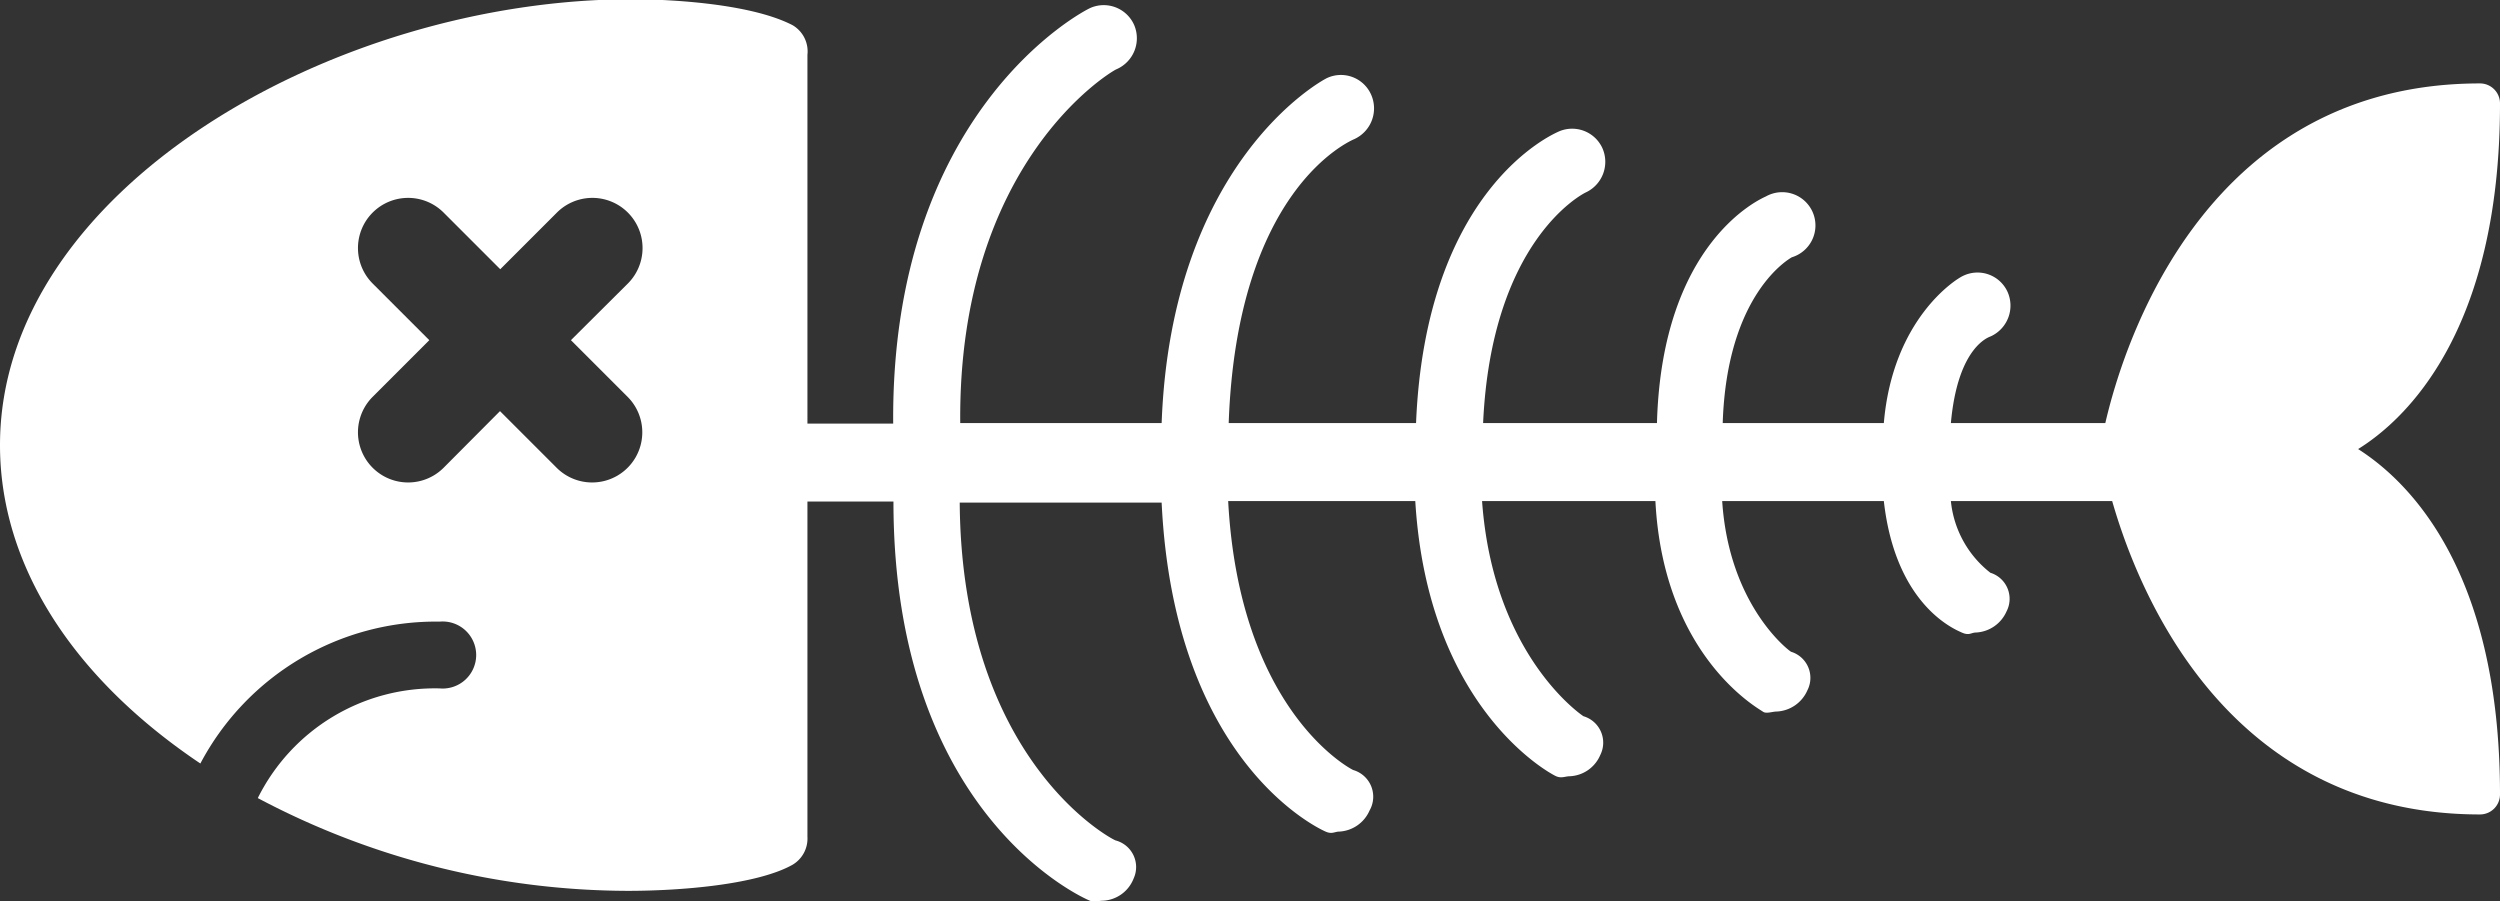 <svg id="Laag_1" data-name="Laag 1" xmlns="http://www.w3.org/2000/svg" viewBox="0 0 96.2 34.67"><rect x="0" y="0" width="96.2" height="34.67" fill="#333333" stroke="none"/><defs><style>.cls-1{fill:#fff;}</style></defs><title>doodvidgoed</title><path class="cls-1" d="M83.62,21.86H77c.27-3,1.51-3.32,1.54-3.34a1.3,1.3,0,0,0,.64-1.71,1.27,1.27,0,0,0-1.7-.62c-.3.13-2.72,1.67-3.06,5.67h-6.2c.16-5,2.58-6.33,2.66-6.38a1.28,1.28,0,1,0-1-2.34c-.17.08-4,1.72-4.19,8.72H59c.32-7,3.8-8.8,3.94-8.87a1.3,1.3,0,0,0,.65-1.71,1.28,1.28,0,0,0-1.7-.63c-.21.1-5.1,2.21-5.47,11.21H49.21c.32-9,4.66-10.85,4.84-10.93a1.3,1.3,0,0,0,.64-1.71A1.27,1.27,0,0,0,53,8.58c-.26.12-6,3.28-6.37,13.28H38.88c-.09-10,5.76-13.5,6-13.61a1.3,1.3,0,0,0,.7-1.69,1.28,1.28,0,0,0-1.68-.68c-.33.14-7.69,4-7.6,16H32.22a1.52,1.52,0,0,0,0,3h4.09c0,12,7.24,15.23,7.56,15.36.16.07.33,0,.5,0a1.34,1.34,0,0,0,1.18-.85,1.06,1.06,0,0,0-.69-1.47c-.06,0-5.93-3-6-13h7.77c.48,10,6.06,12.55,6.31,12.66s.35,0,.52,0a1.35,1.35,0,0,0,1.17-.81A1.07,1.07,0,0,0,54,35.21c-.19-.09-4.38-2.35-4.81-10.35h7.2c.48,8,5.21,10.5,5.42,10.59s.35,0,.53,0a1.34,1.34,0,0,0,1.17-.82,1.06,1.06,0,0,0-.65-1.49s-3.47-2.28-3.9-8.28h6.67c.31,6,4,8,4.13,8.1s.36,0,.54,0a1.36,1.36,0,0,0,1.18-.82,1.05,1.05,0,0,0-.63-1.48c-.11-.06-2.39-1.8-2.65-5.8h6.22c.45,4,2.71,4.93,3,5.06s.36,0,.54,0a1.36,1.36,0,0,0,1.18-.81,1.05,1.05,0,0,0-.62-1.49A4,4,0,0,1,77,24.86h6.58a1.52,1.52,0,0,0,0-3Z" transform="translate(-1.93 -5.58)"/><path class="cls-1" d="M92.67,22.86c1.79-1.11,5.46-4.48,5.46-13.29a.77.77,0,0,0-.77-.78C85,8.79,82.81,22.48,82.79,22.62a.72.72,0,0,0,0,.21.89.89,0,0,0,0,.23c0,.14,2.24,13.86,14.57,13.86a.77.77,0,0,0,.77-.77C98.13,27.33,94.46,24,92.67,22.86Z" transform="translate(-1.93 -5.58)"/><path class="cls-1" d="M32.43,6.55c-1.74-.9-5.15-1-6.17-1-11.5,0-24.33,7.34-24.33,17.16,0,4.57,2.75,8.92,7.71,12.25a10.25,10.25,0,0,1,9.21-5.46,1.29,1.29,0,1,1,0,2.57,7.61,7.61,0,0,0-7,4.22,30.51,30.51,0,0,0,14.23,3.57c2.12,0,5-.25,6.34-1A1.17,1.17,0,0,0,33,37.78V7.69A1.17,1.17,0,0,0,32.43,6.55Zm-6.35,14.3a1.93,1.93,0,0,1-2.73,2.73L21.17,21.4,19,23.58a1.93,1.93,0,0,1-2.73-2.73l2.18-2.18-2.18-2.18A1.93,1.93,0,0,1,19,13.76l2.18,2.18,2.18-2.18a1.93,1.93,0,0,1,2.73,2.73L23.9,18.67Z" transform="translate(-1.93 -5.58)"/></svg>